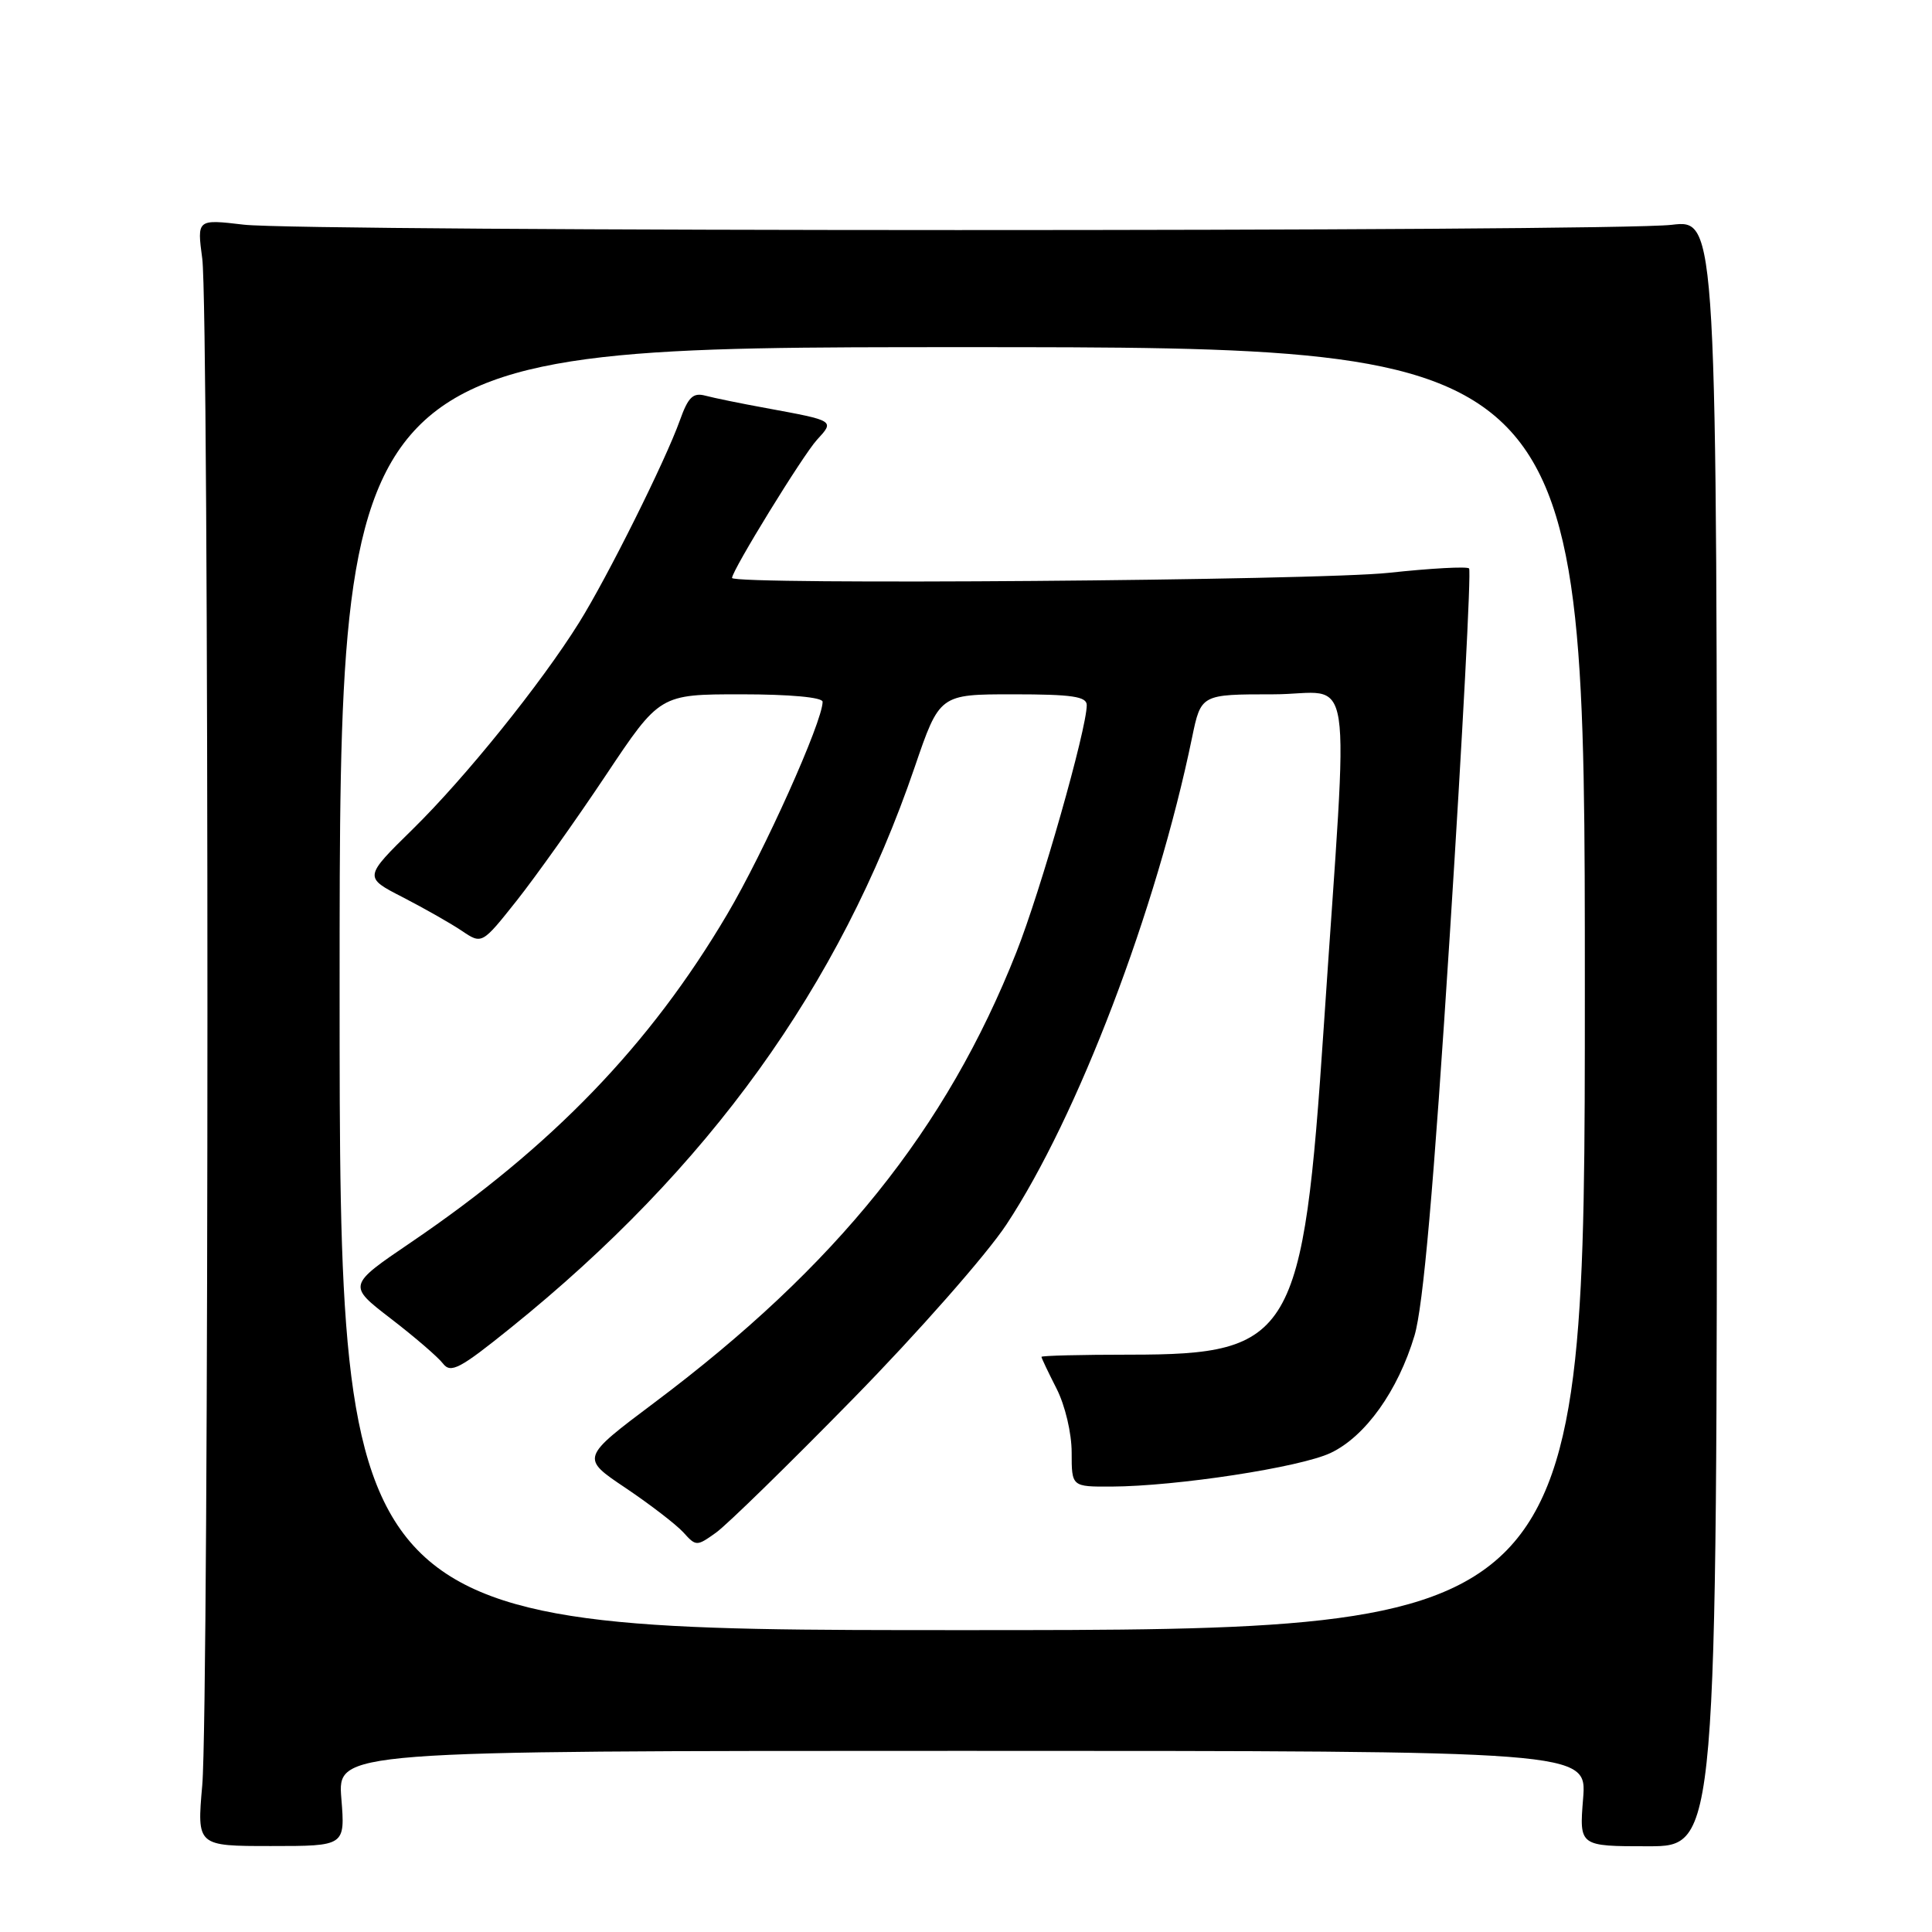 <?xml version="1.0" encoding="UTF-8" standalone="no"?>
<!DOCTYPE svg PUBLIC "-//W3C//DTD SVG 1.1//EN" "http://www.w3.org/Graphics/SVG/1.1/DTD/svg11.dtd" >
<svg xmlns="http://www.w3.org/2000/svg" xmlns:xlink="http://www.w3.org/1999/xlink" version="1.1" viewBox="0 0 256 256">
 <g >
 <path fill="currentColor"
d=" M 45.23 238.30 C 44.73 232.00 44.73 232.00 127.50 232.00 C 210.27 232.00 210.27 232.00 209.77 238.32 C 209.26 244.64 209.26 244.64 218.38 244.64 C 227.50 244.64 227.50 244.64 227.50 136.86 C 227.50 29.08 227.50 29.08 221.50 29.79 C 213.56 30.73 40.28 30.71 32.30 29.77 C 26.10 29.04 26.10 29.04 26.80 34.27 C 27.72 41.11 27.71 226.07 26.80 236.55 C 26.09 244.61 26.09 244.61 35.92 244.61 C 45.74 244.61 45.74 244.61 45.23 238.30 Z  M 45.00 131.00 C 45.00 46.00 45.00 46.00 127.50 46.00 C 210.00 46.00 210.00 46.00 210.00 131.00 C 210.00 216.00 210.00 216.00 127.50 216.00 C 45.00 216.00 45.00 216.00 45.00 131.00 Z  M 113.03 185.35 C 121.58 176.63 130.73 166.24 133.36 162.25 C 142.79 147.98 153.24 120.58 157.95 97.75 C 159.14 92.00 159.14 92.00 168.71 92.00 C 179.60 92.00 178.73 86.28 175.41 136.00 C 172.66 177.15 171.27 179.50 149.75 179.50 C 143.29 179.50 138.00 179.63 138.00 179.79 C 138.00 179.95 138.90 181.84 140.00 184.00 C 141.13 186.22 142.00 189.89 142.00 192.46 C 142.00 197.00 142.00 197.00 147.25 196.98 C 155.91 196.94 172.30 194.43 176.32 192.52 C 180.92 190.34 185.24 184.29 187.43 176.97 C 188.58 173.11 189.97 157.42 192.12 123.67 C 193.80 97.37 194.95 75.61 194.66 75.32 C 194.37 75.04 189.59 75.30 184.03 75.90 C 174.69 76.92 97.00 77.53 97.00 76.58 C 97.00 75.58 106.40 60.29 108.25 58.28 C 110.60 55.72 110.66 55.76 101.50 54.07 C 98.20 53.47 94.59 52.73 93.47 52.43 C 91.83 51.99 91.19 52.61 90.09 55.69 C 88.20 61.00 80.48 76.50 76.73 82.50 C 71.69 90.58 61.67 103.02 54.69 109.87 C 48.20 116.24 48.20 116.24 53.35 118.88 C 56.18 120.34 59.71 122.34 61.18 123.33 C 63.86 125.14 63.86 125.14 68.48 119.32 C 71.01 116.12 76.32 108.66 80.26 102.75 C 87.43 92.00 87.43 92.00 98.21 92.00 C 104.69 92.00 109.00 92.40 109.00 92.99 C 109.00 95.61 101.25 112.88 96.35 121.16 C 86.13 138.47 73.17 151.90 54.47 164.61 C 46.06 170.32 46.06 170.32 51.78 174.72 C 54.93 177.14 58.04 179.82 58.69 180.67 C 59.73 182.02 60.92 181.39 67.69 175.93 C 93.90 154.81 111.27 130.70 121.19 101.68 C 124.50 92.00 124.50 92.00 134.25 92.00 C 142.05 92.00 144.00 92.29 144.00 93.43 C 144.00 96.61 137.90 118.05 134.67 126.19 C 125.41 149.62 110.82 167.77 86.73 185.84 C 76.95 193.18 76.95 193.18 82.89 197.16 C 86.16 199.36 89.60 202.01 90.55 203.05 C 92.23 204.91 92.32 204.91 94.88 203.08 C 96.32 202.05 104.49 194.07 113.03 185.35 Z "/>
</g>
</svg>